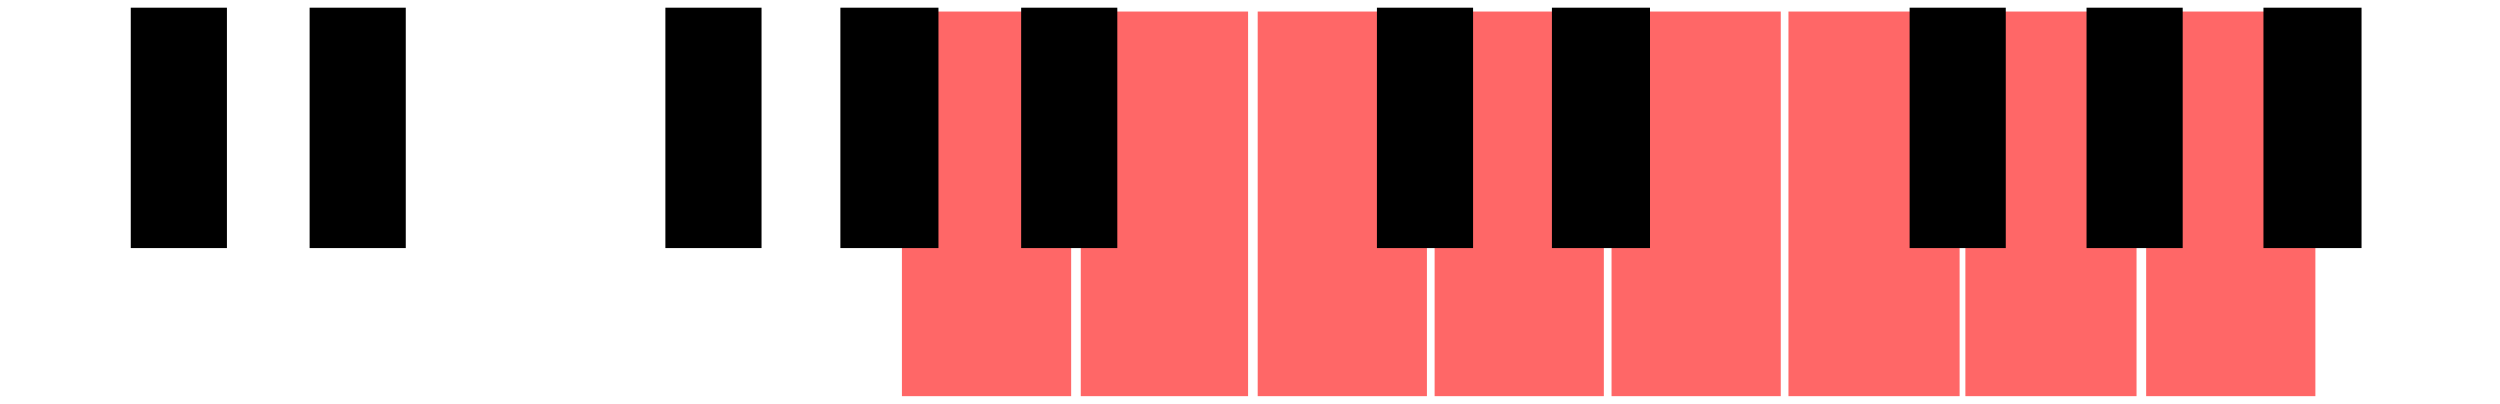 <svg width="1300" height="210" viewBox="0 0 1300 210" fill="none" xmlns="http://www.w3.org/2000/svg">
<g filter="url(#filter0_d_154_157)">
<rect width="88" height="200" fill="white"/>
<rect width="88" height="200" fill="white"/>
<rect x="278" width="88" height="200" fill="white"/>
<rect x="278" width="88" height="200" fill="white"/>
<rect x="556" width="87" height="200" fill="#FF6767"/>
<rect x="93" width="88" height="200" fill="white"/>
<rect x="371" width="88" height="200" fill="white"/>
<rect x="648" width="88" height="200" fill="#FF6767"/>
<rect x="186" width="88" height="200" fill="white"/>
<rect x="463" width="88" height="200" fill="#FF6767"/>
<rect x="740" width="88" height="200" fill="#FF6767"/>
<rect x="832" width="88" height="200" fill="#FF6767"/>
<rect x="924" width="89" height="200" fill="#FF6767"/>
<rect x="1016" width="89" height="200" fill="#FF6767"/>
<rect x="1110" width="88" height="200" fill="#FF6767"/>
<rect x="1203" width="87" height="200" fill="white"/>
</g>
<g filter="url(#filter1_d_154_157)">
<rect x="68" width="50" height="125" fill="black"/>
<rect x="161" width="50" height="125" fill="black"/>
<rect x="346" width="50" height="125" fill="black"/>
<rect x="531" width="50" height="125" fill="black"/>
<rect x="716" width="50" height="125" fill="black"/>
<rect x="807" width="51" height="125" fill="black"/>
<rect x="993" width="50" height="125" fill="black"/>
<rect x="1177" width="51" height="125" fill="black"/>
<rect x="1085" width="50" height="125" fill="black"/>
<rect x="437" width="51" height="125" fill="black"/>
</g>
<defs>
<filter id="filter0_d_154_157" x="0" y="0" width="1300" height="210" filterUnits="userSpaceOnUse" color-interpolation-filters="sRGB">
<feFlood flood-opacity="0" result="BackgroundImageFix"/>
<feColorMatrix in="SourceAlpha" type="matrix" values="0 0 0 0 0 0 0 0 0 0 0 0 0 0 0 0 0 0 127 0" result="hardAlpha"/>
<feOffset dx="6" dy="6"/>
<feGaussianBlur stdDeviation="2"/>
<feComposite in2="hardAlpha" operator="out"/>
<feColorMatrix type="matrix" values="0 0 0 0 0 0 0 0 0 0 0 0 0 0 0 0 0 0 0.25 0"/>
<feBlend mode="normal" in2="BackgroundImageFix" result="effect1_dropShadow_154_157"/>
<feBlend mode="normal" in="SourceGraphic" in2="effect1_dropShadow_154_157" result="shape"/>
</filter>
<filter id="filter1_d_154_157" x="64" y="0" width="1168" height="133" filterUnits="userSpaceOnUse" color-interpolation-filters="sRGB">
<feFlood flood-opacity="0" result="BackgroundImageFix"/>
<feColorMatrix in="SourceAlpha" type="matrix" values="0 0 0 0 0 0 0 0 0 0 0 0 0 0 0 0 0 0 127 0" result="hardAlpha"/>
<feOffset dy="4"/>
<feGaussianBlur stdDeviation="2"/>
<feComposite in2="hardAlpha" operator="out"/>
<feColorMatrix type="matrix" values="0 0 0 0 0 0 0 0 0 0 0 0 0 0 0 0 0 0 0.25 0"/>
<feBlend mode="normal" in2="BackgroundImageFix" result="effect1_dropShadow_154_157"/>
<feBlend mode="normal" in="SourceGraphic" in2="effect1_dropShadow_154_157" result="shape"/>
</filter>
</defs>
</svg>
